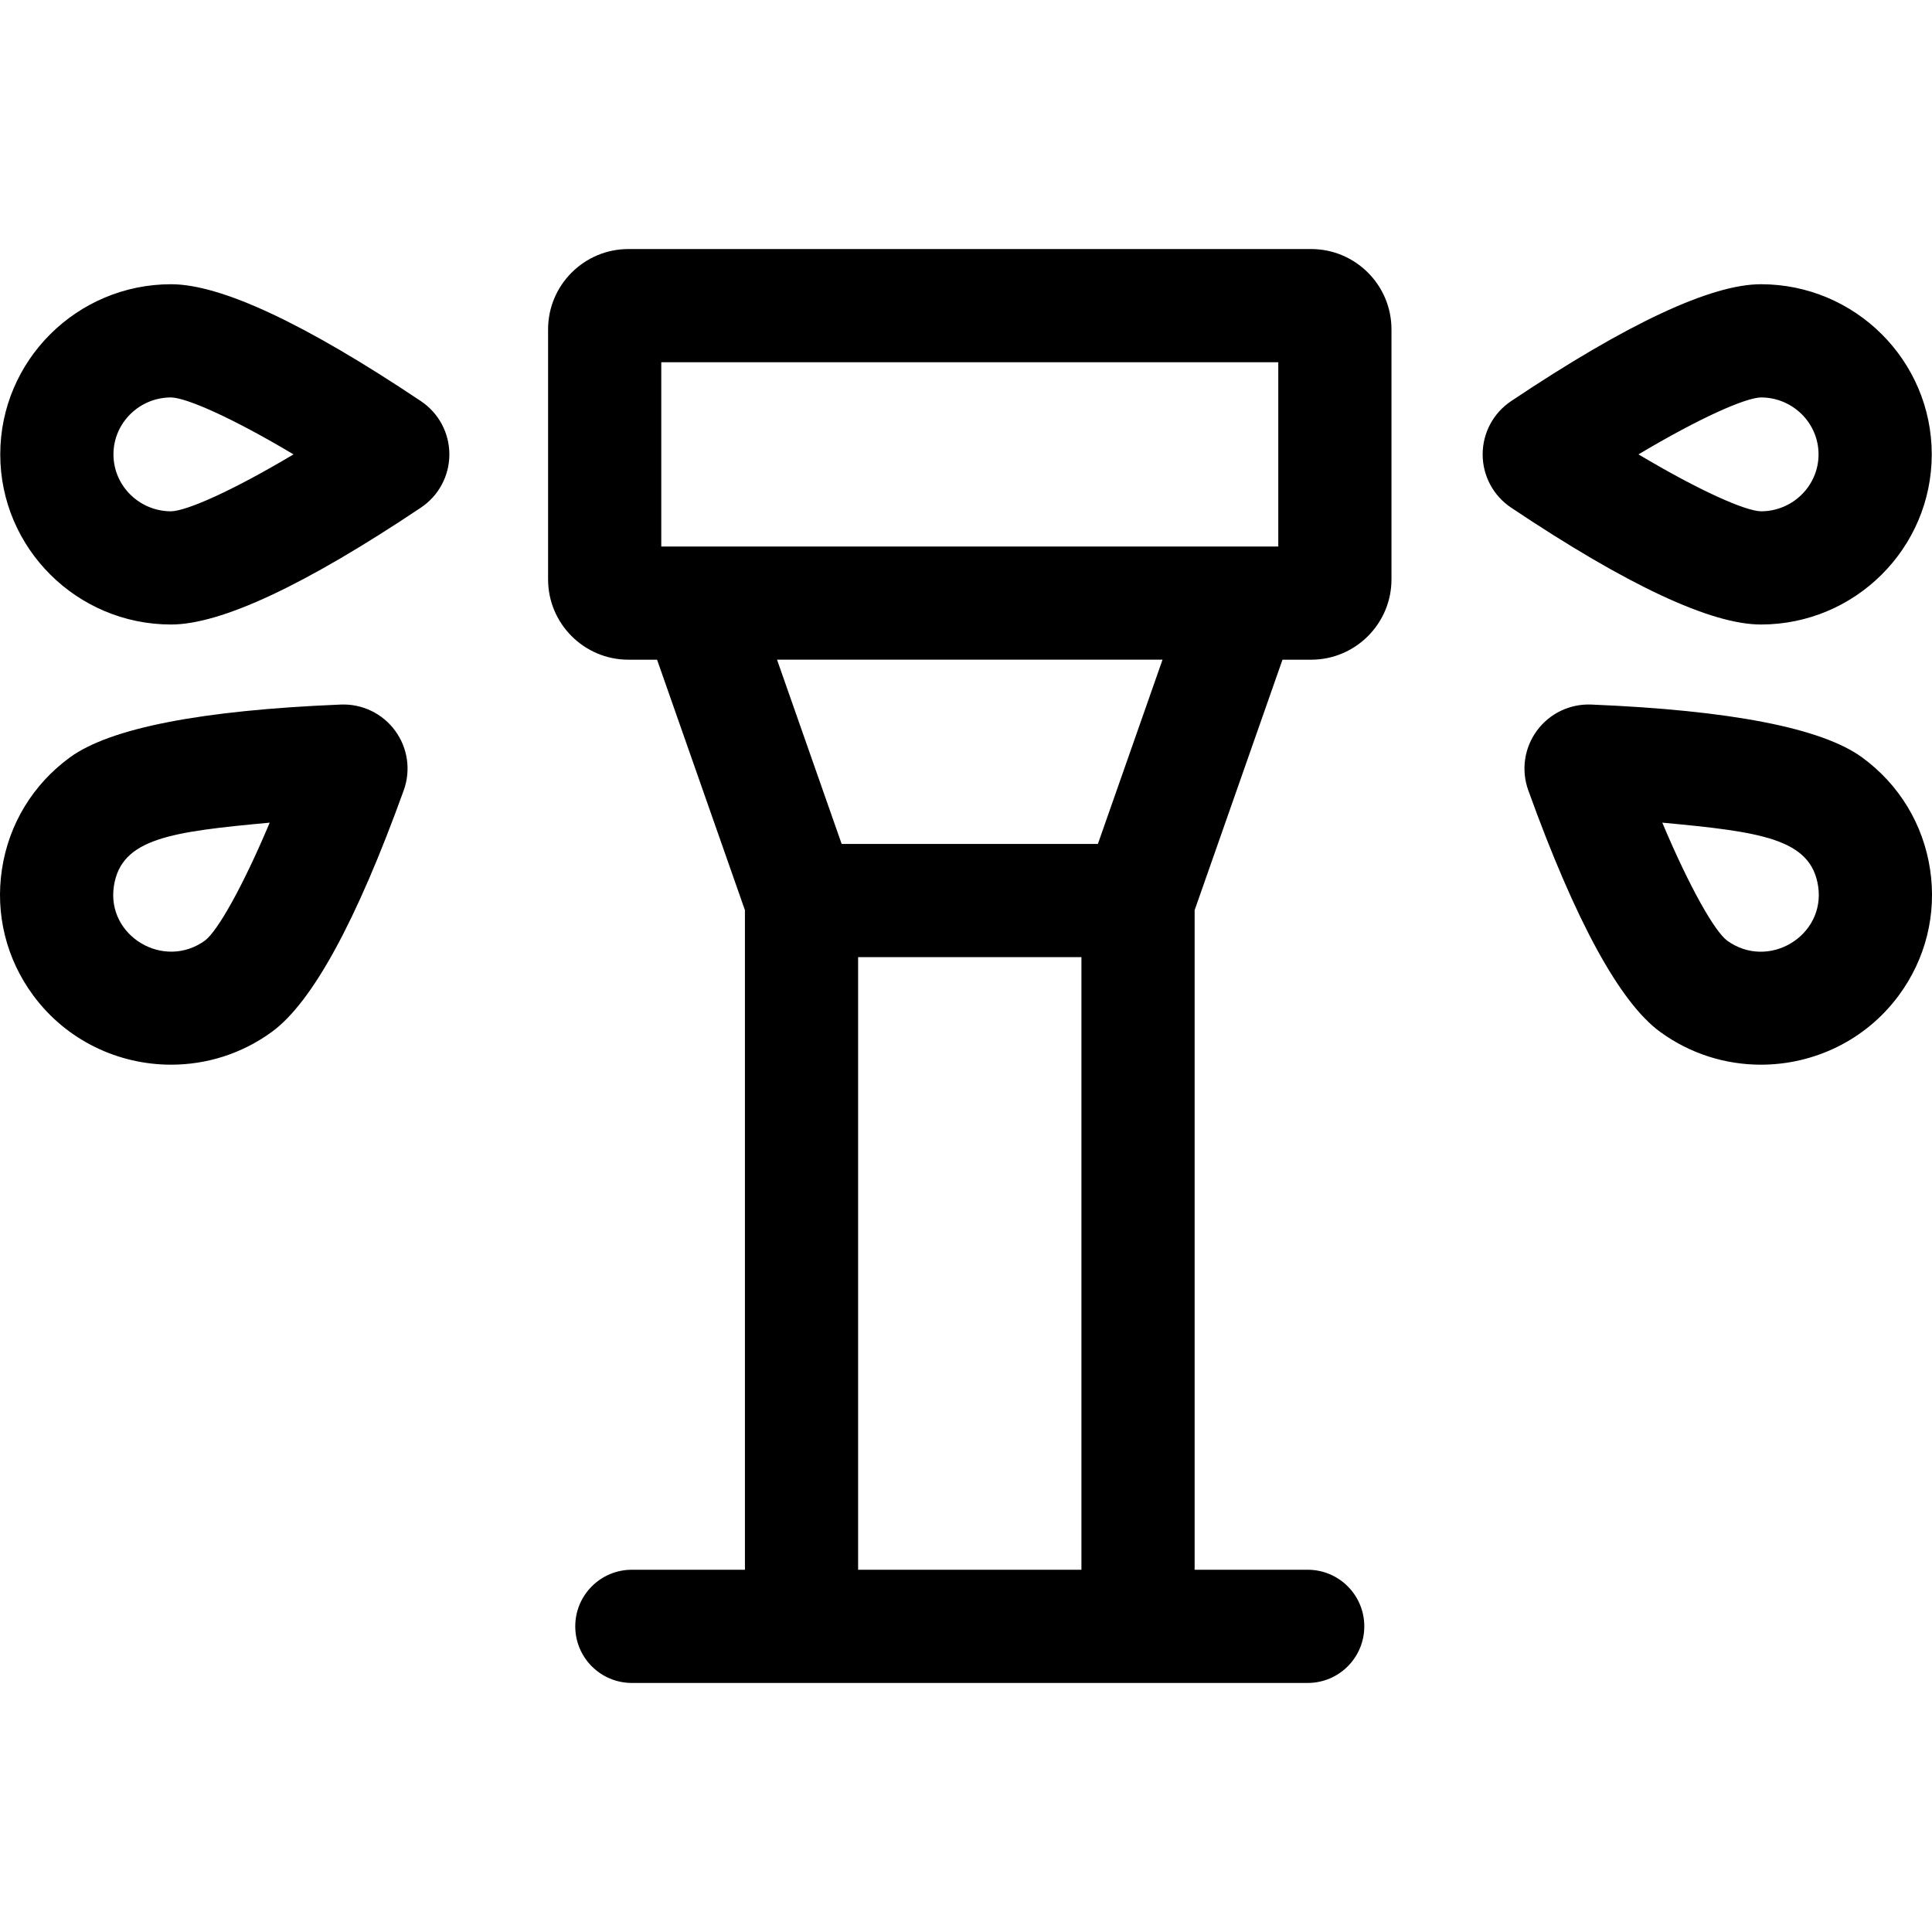 <svg height="512pt" viewBox="0 -66 512 512" width="512pt" xmlns="http://www.w3.org/2000/svg"><path d="m347.469 0h-180.938c-11.738 0-21.285 9.551-21.285 21.285v66.258c0 11.734 9.551 21.285 21.285 21.285h7.598l23.285 66.379v174.793h-29.965c-8.285 0-15 6.715-15 15s6.715 15 15 15h179.102c8.285 0 15-6.715 15-15s-6.715-15-15-15h-29.961v-174.793l23.281-66.379h7.598c11.738 0 21.285-9.551 21.285-21.285v-66.258c.004-11.734-9.547-21.285-21.285-21.285zm-172.223 30h163.512v48.828c-129.145 0 162.785 0-163.512 0zm52.164 320v-162.348h59.18v162.348zm63.543-192.348h-67.906l-17.125-48.828h102.16zm0 0"/><path d="m111.547 40.305c-30.711-20.555-52.988-30.98-66.207-30.98-24.961 0-45.273 20.23-45.273 45.09 0 24.859 20.312 45.086 45.273 45.086 13.223 0 35.496-10.422 66.203-30.977 4.723-3.156 7.539-8.43 7.543-14.105 0-5.68-2.82-10.953-7.539-14.113zm-66.207 29.195c-8.422 0-15.273-6.766-15.273-15.086 0-8.32 6.852-15.09 15.262-15.09 4.105.094 16.086 5.332 32.457 15.09-16.367 9.758-28.348 14.996-32.445 15.086zm0 0"/><path d="m90.312 120.715h-.004c-36.988 1.516-61.148 6.234-71.805 14.02-9.773 7.141-16.16 17.645-17.98 29.578-1.816 11.914 1.133 23.816 8.309 33.52 8.859 11.977 22.602 18.32 36.516 18.32 9.297 0 18.672-2.832 26.715-8.711 10.676-7.797 22.426-29.328 34.93-63.996 1.926-5.324 1.074-11.23-2.273-15.797-3.352-4.574-8.75-7.164-14.406-6.934zm-35.945 62.504c-10.934 7.984-26.207-1.164-24.188-14.379 1.941-12.719 15.199-14.406 41.297-16.828-7.359 17.461-13.875 28.719-17.109 31.207zm0 0"/><path d="m511.934 54.414c0-24.859-20.309-45.09-45.273-45.09-13.219 0-35.492 10.426-66.203 30.98-4.723 3.16-7.539 8.434-7.539 14.113 0 5.676 2.82 10.953 7.535 14.105 30.711 20.559 52.984 30.98 66.207 30.98 24.965-.004 45.273-20.23 45.273-45.09zm-45.273-15.09c8.422 0 15.273 6.77 15.273 15.09 0 8.32-6.852 15.086-15.262 15.086-4.105-.09-16.086-5.328-32.457-15.086 16.371-9.758 28.352-14.996 32.445-15.09zm0 0"/><path d="m511.477 164.312c-1.824-11.934-8.207-22.438-17.98-29.578-10.656-7.785-34.816-12.5-71.805-14.02h-.004c-5.664-.23-11.051 2.359-14.402 6.934-3.348 4.566-4.199 10.469-2.277 15.797 12.504 34.668 24.258 56.203 34.93 64 8.047 5.875 17.418 8.707 26.715 8.707 13.914 0 27.656-6.348 36.516-18.32 7.176-9.703 10.129-21.609 8.309-33.52zm-53.832 18.914c-3.242-2.492-9.762-13.754-17.121-31.215 26.238 2.434 39.379 4.273 41.297 16.828 2.012 13.168-13.203 22.406-24.176 14.387zm0 0"/></svg>